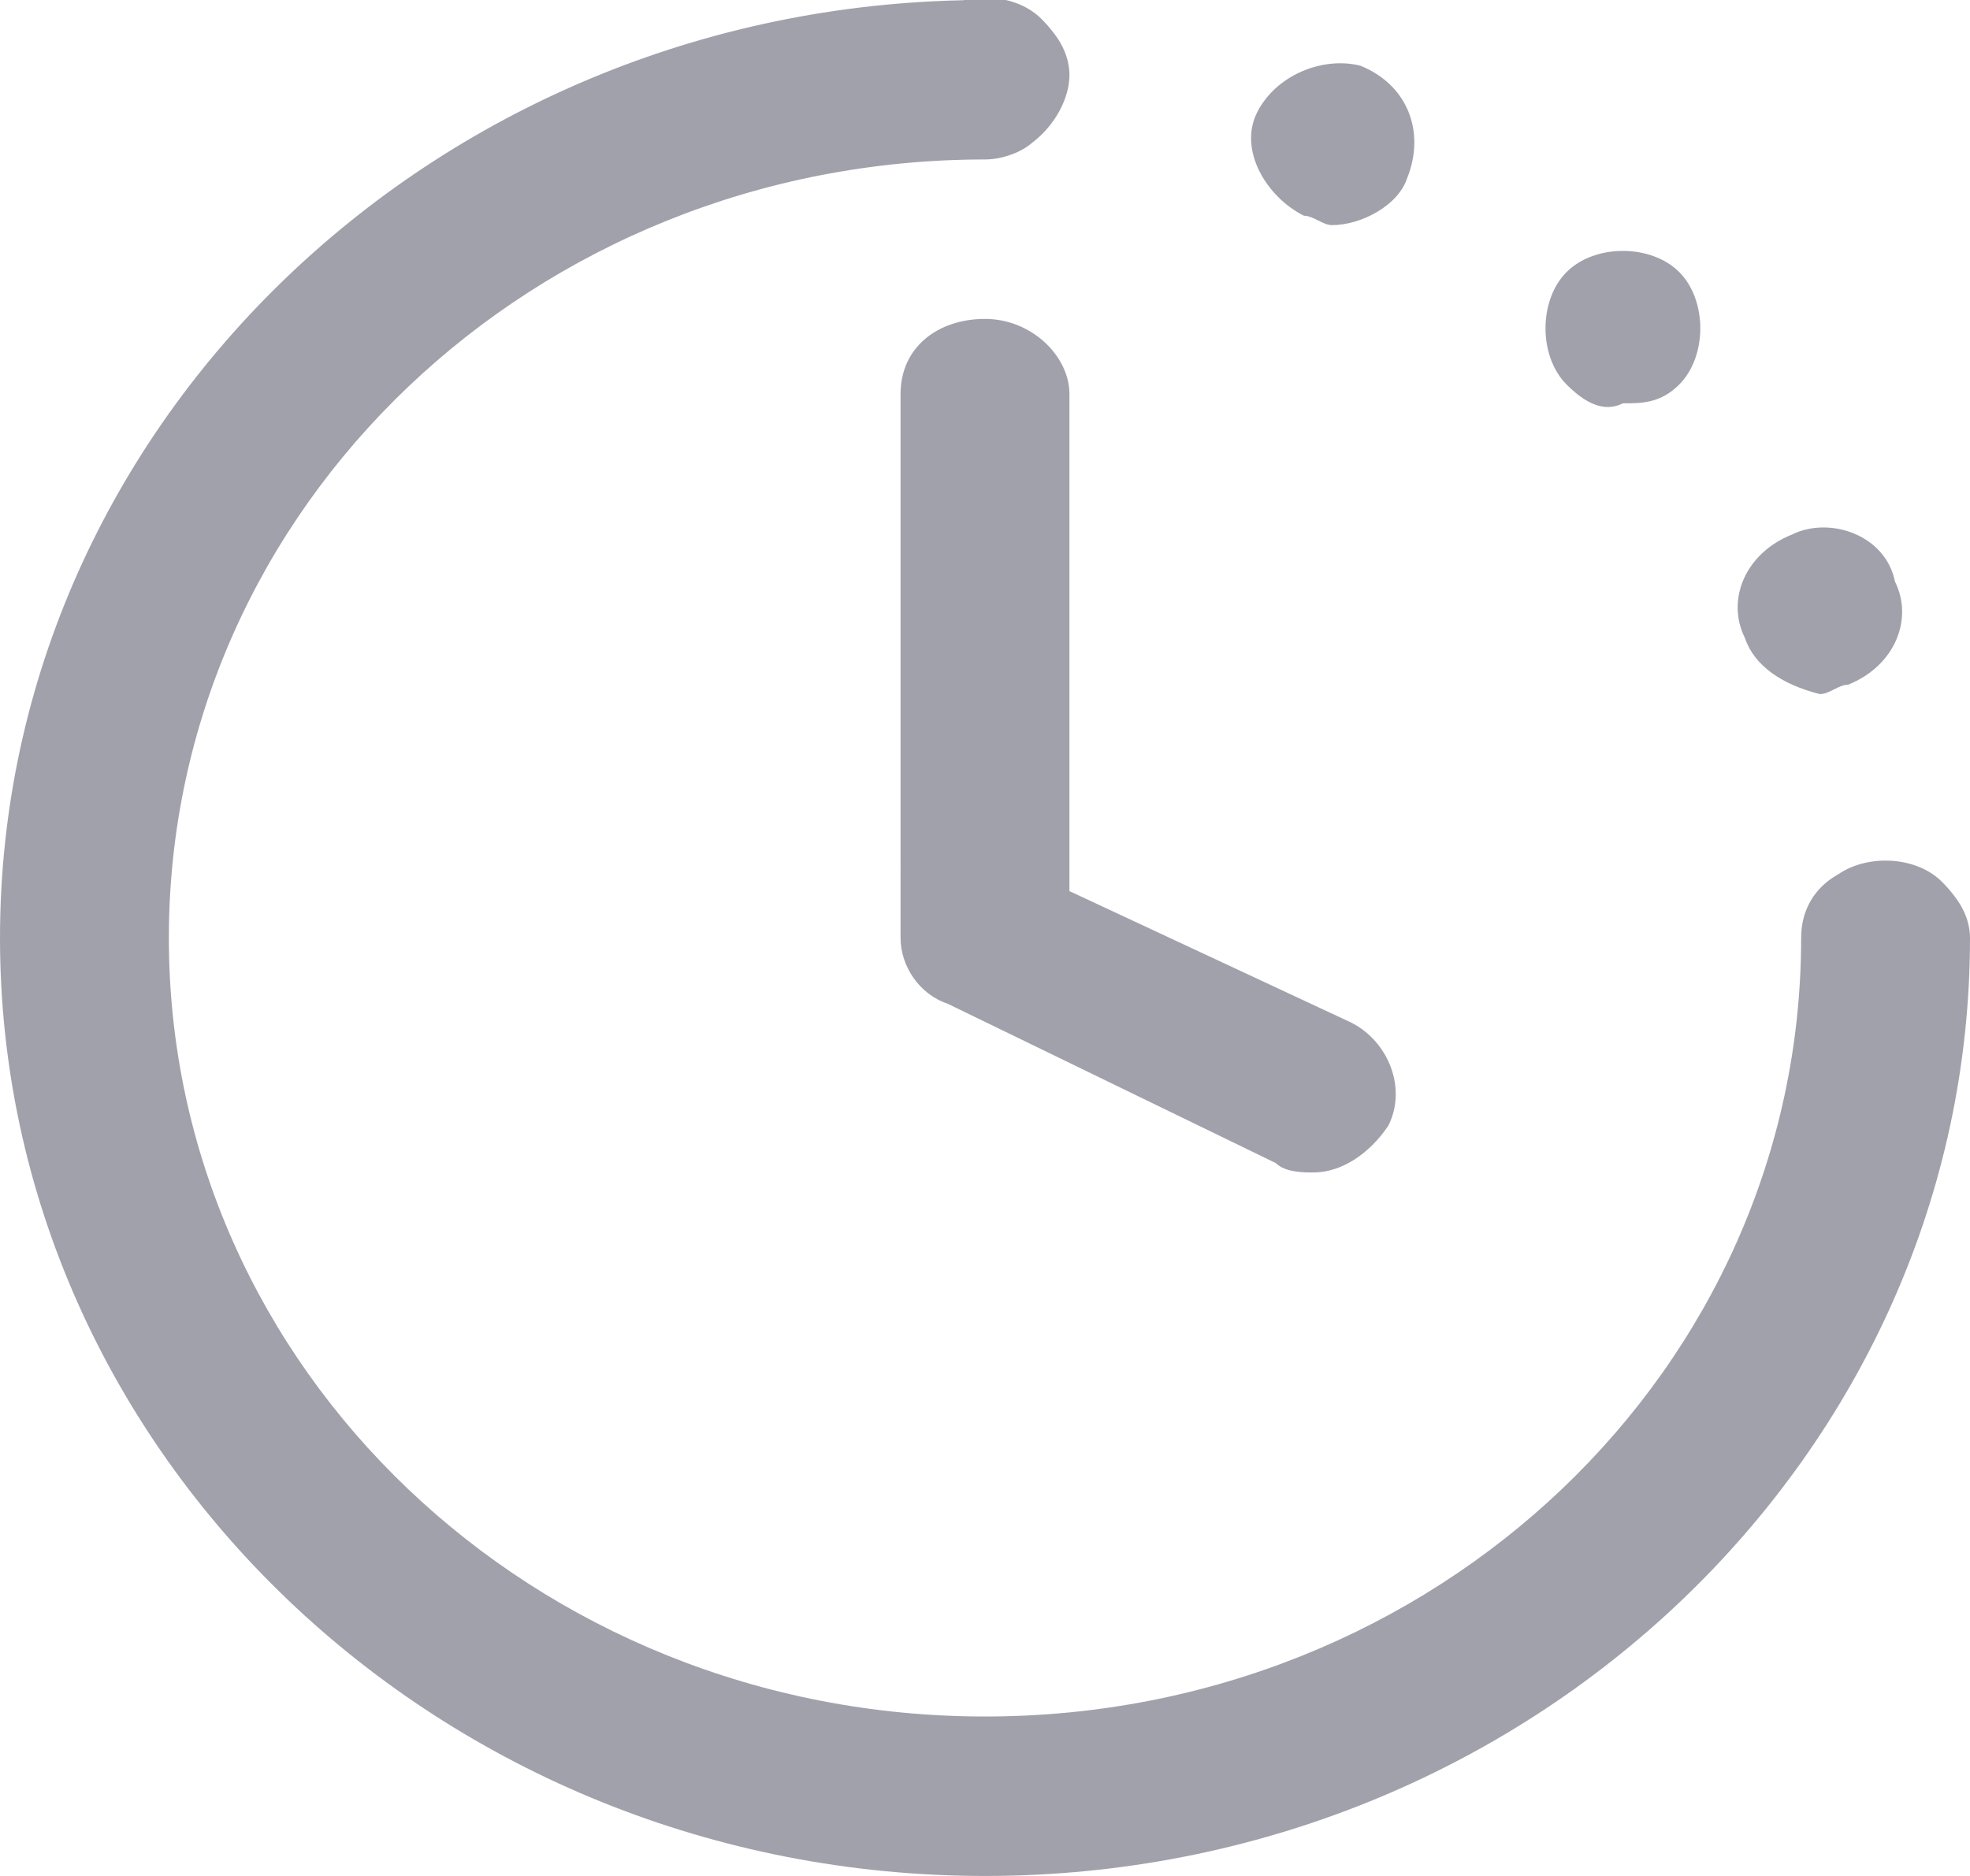 <?xml version="1.0" encoding="utf-8"?>
<!-- Generator: Adobe Illustrator 25.3.1, SVG Export Plug-In . SVG Version: 6.00 Build 0)  -->
<svg version="1.1" id="Camada_1" xmlns="http://www.w3.org/2000/svg" xmlns:xlink="http://www.w3.org/1999/xlink" x="0px" y="0px"
	 viewBox="0 0 21 20" style="enable-background:new 0 0 21 20;" xml:space="preserve">
<style type="text/css">
	.st0{fill:#A1A1AC;}
</style>
<g>
	<path class="st0" d="M10.5,20C4.7,20,0,15.5,0,10S4.7,0,10.5,0c0.5,0,0.9,0.4,0.9,0.8S11,1.7,10.5,1.7c-4.8,0-8.7,3.7-8.7,8.3
		s3.9,8.3,8.7,8.3s8.7-3.7,8.7-8.3c0-0.5,0.4-0.8,0.9-0.8c0.5,0,0.9,0.4,0.9,0.8C21,15.5,16.3,20,10.5,20z M10.5,1.7
		c-0.2,0-0.5-0.1-0.6-0.2C9.7,1.3,9.6,1,9.6,0.8s0.1-0.4,0.3-0.6c0.3-0.3,0.9-0.3,1.2,0c0.2,0.2,0.3,0.4,0.3,0.6s-0.1,0.4-0.3,0.6
		C11,1.6,10.7,1.7,10.5,1.7z M18.6,6.8c-0.2-0.4,0-0.9,0.5-1.1c0.4-0.2,1,0,1.1,0.5c0.2,0.4,0,0.9-0.5,1.1c-0.1,0-0.2,0.1-0.3,0.1
		C19,7.3,18.7,7.1,18.6,6.8z M16.7,4.1c-0.3-0.3-0.3-0.9,0-1.2c0.3-0.3,0.9-0.3,1.2,0c0.3,0.3,0.3,0.9,0,1.2
		c-0.2,0.2-0.4,0.2-0.6,0.2C17.1,4.4,16.9,4.3,16.7,4.1z M13.9,2.3c-0.4-0.2-0.7-0.7-0.5-1.1s0.7-0.6,1.1-0.5
		C15,0.9,15.2,1.4,15,1.9c-0.1,0.3-0.5,0.5-0.8,0.5C14.1,2.4,14,2.3,13.9,2.3z M20.1,10.8c-0.2,0-0.5-0.1-0.6-0.2
		c-0.2-0.2-0.3-0.4-0.3-0.6s0.1-0.4,0.3-0.6c0.3-0.3,0.9-0.3,1.2,0C20.9,9.6,21,9.8,21,10s-0.1,0.4-0.3,0.6
		C20.6,10.7,20.4,10.8,20.1,10.8z M14,12.5c-0.1,0-0.3,0-0.4-0.1l-3.5-1.7c-0.3-0.1-0.5-0.4-0.5-0.7V4.2c0-0.5,0.4-0.8,0.9-0.8
		s0.9,0.4,0.9,0.8v5.3l3,1.4c0.4,0.2,0.6,0.7,0.4,1.1C14.6,12.3,14.3,12.5,14,12.5z"/>
</g>
</svg>
